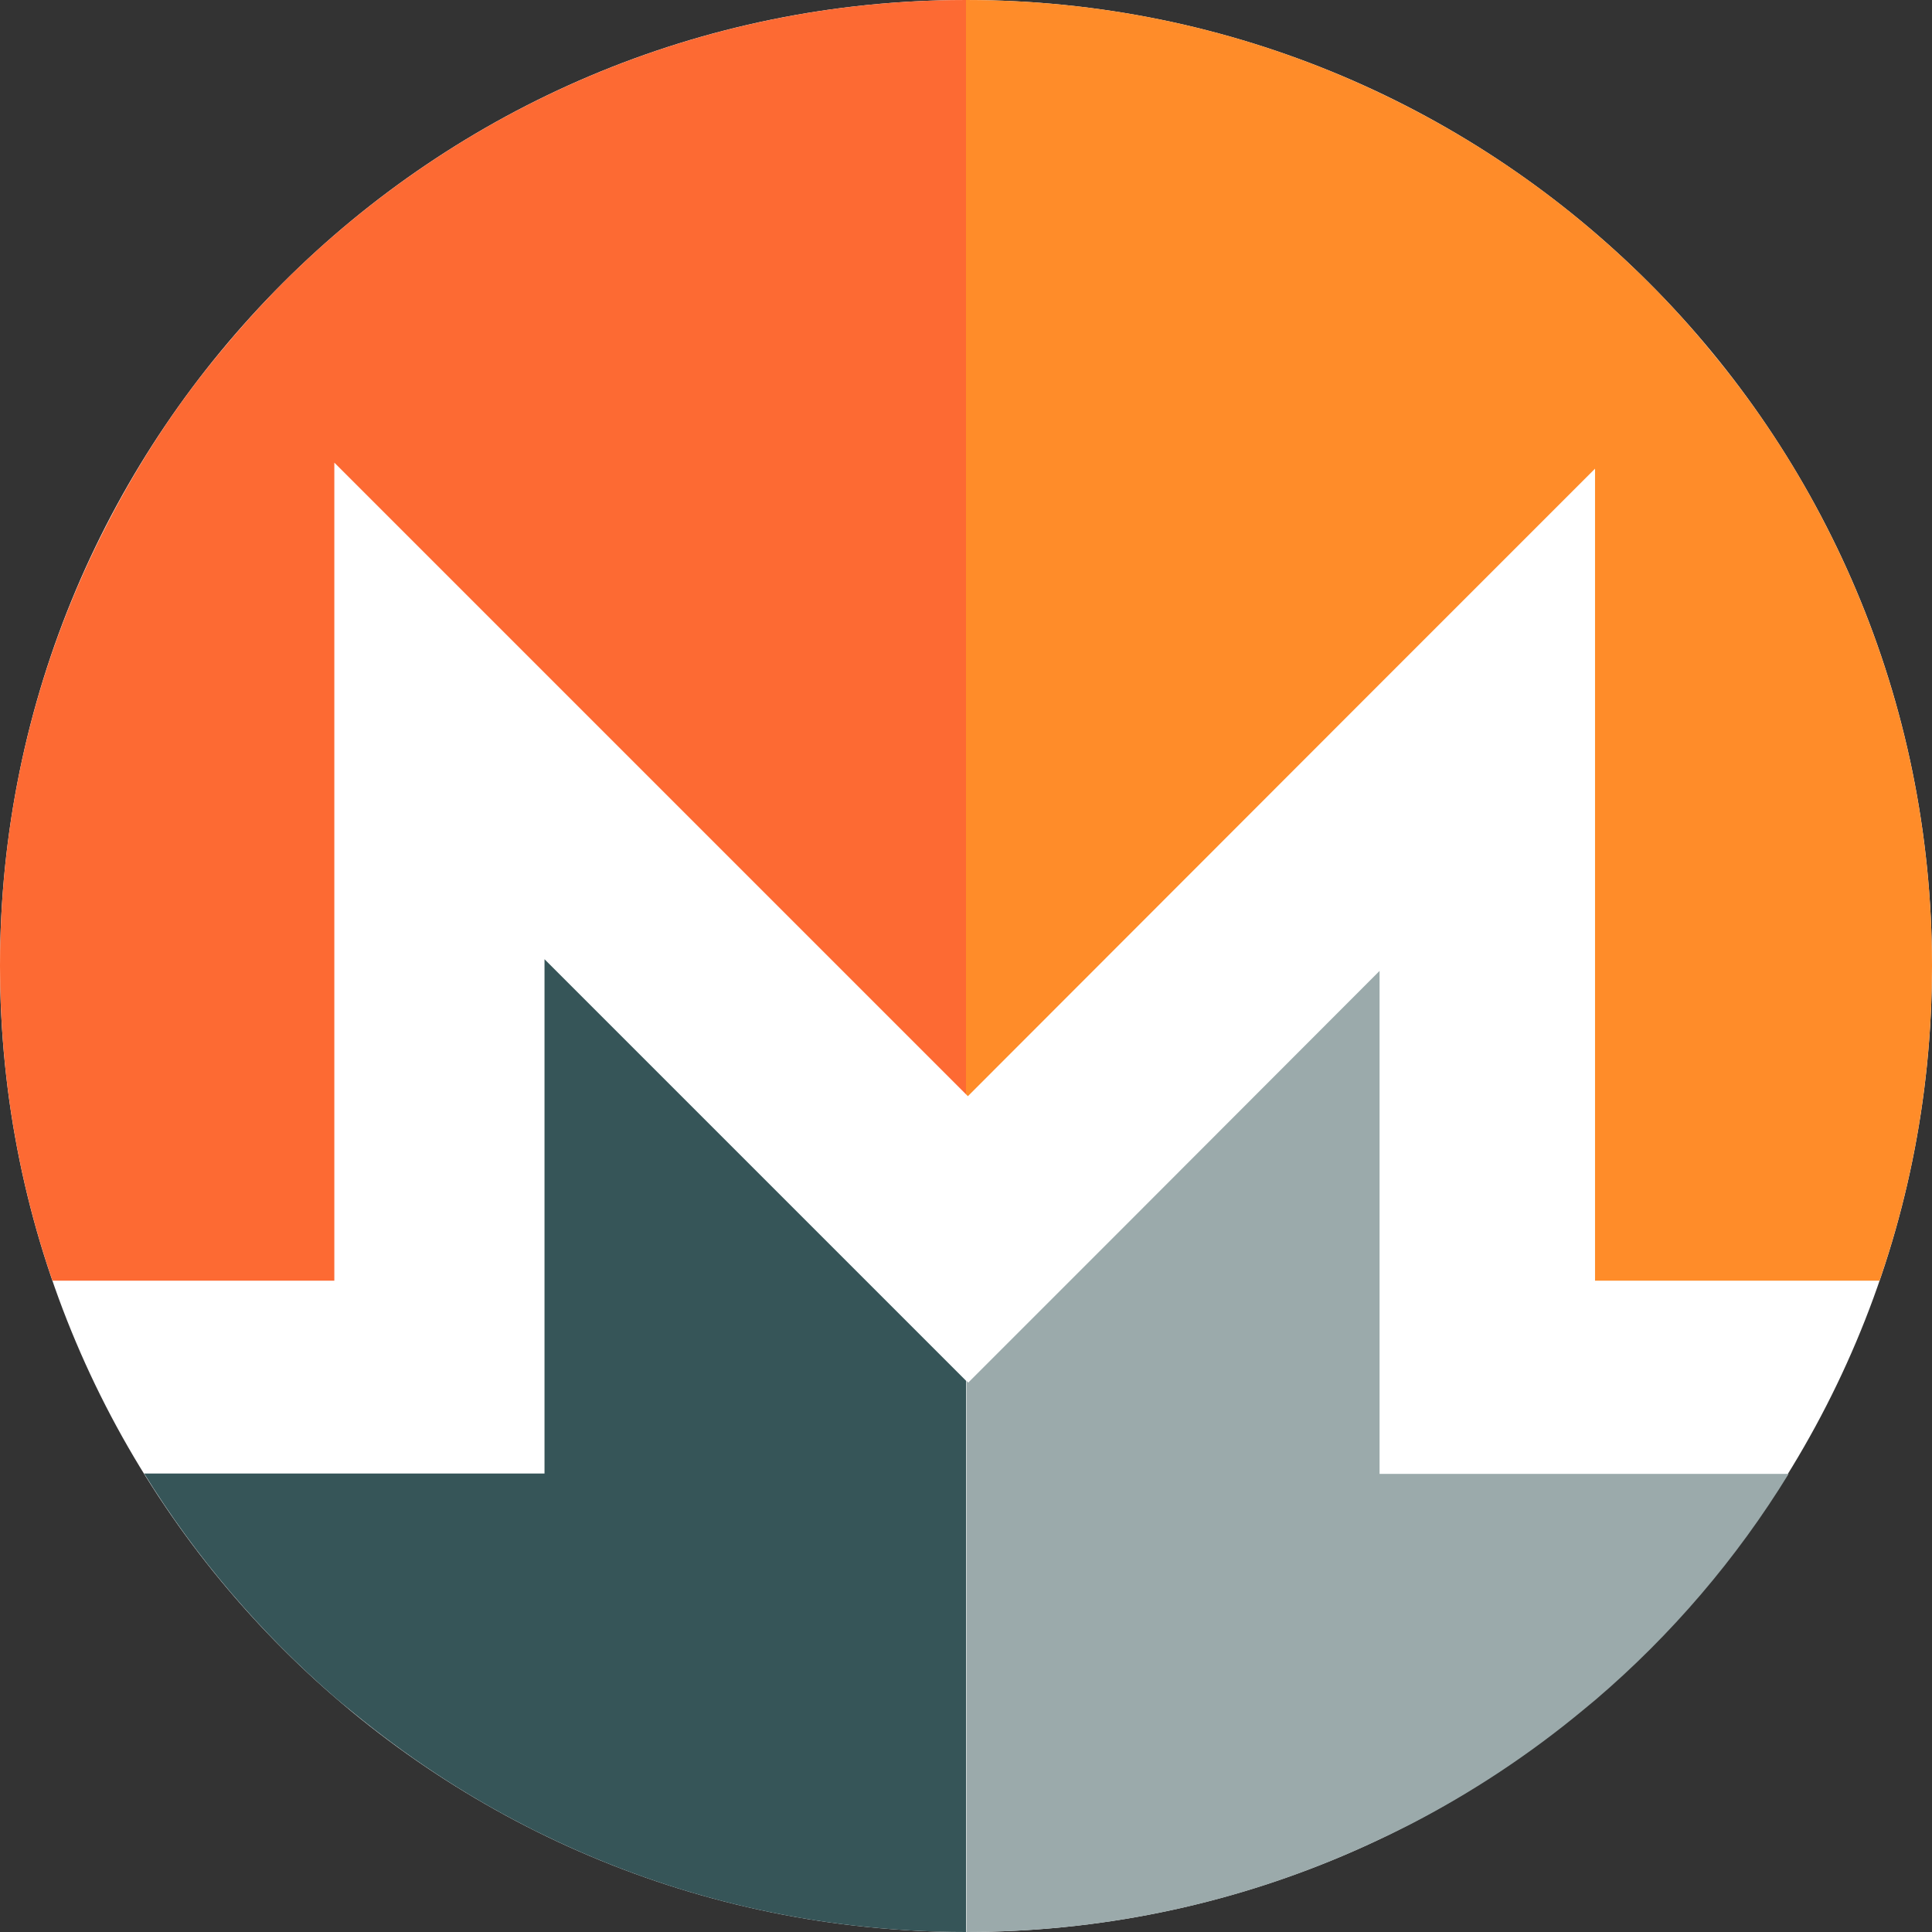<?xml version="1.0" encoding="utf-8"?>
<!-- Generator: Adobe Illustrator 19.0.0, SVG Export Plug-In . SVG Version: 6.00 Build 0)  -->
<svg version="1.1" id="Layer_1" xmlns="http://www.w3.org/2000/svg" xmlns:xlink="http://www.w3.org/1999/xlink" x="0px" y="0px"
	 viewBox="206 -206 512 512" style="enable-background:new 206 -206 512 512;" xml:space="preserve">
<rect x="206" y="-206" width="512" height="512" fill="#333333" stroke="none"/>
<style type="text/css">
	.st0{display:none;}
	.st1{display:inline;}
	.st2{display:none;fill:#FFFFFF;}
	.st3{fill:#FFFFFF;}
	.st4{fill:#9BAAAB;}
	.st5{fill:#365558;}
	.st6{fill:#FF8C29;}
	.st7{fill:#FD6A33;}
</style>
<g id="Layer_3" class="st0">
	<rect x="1030" y="-1030.4" class="st1" width="512" height="512.8"/>
</g>
<path id="Fill-638" class="st2" d="M668-399.2c134.1,0,243.2,109.1,243.2,243.2S802.1,87.2,668,87.2S424.8-21.9,424.8-156
	S533.9-399.2,668-399.2"/>
<path class="st3" d="M462-206L462-206L462-206v512c141.4,0,256-114.6,256-256S603.4-206,462-206z"/>
<path class="st3" d="M462-206C320.6-206,206-91.4,206,50s114.6,256,256,256V-206L462-206z"/>
<path class="st4" d="M571.6,184.5V51.3l-71.1,71.2l-11,11l-26.9,26.9l-0.5-0.5V306l0,0l0,0c39.2,0,76.4-8.8,109.6-24.6
	c2.7-1.2,5.3-2.6,8-3.9c16.3-8.4,31.7-18.6,45.7-30.2c1.2-1,2.3-1.9,3.5-2.9c20-17.1,37.3-37.3,51.1-59.8H571.6V184.5z"/>
<path class="st5" d="M462,159.9l-26.5-26.5l-11-11l-74.2-74.2v136.3H244.2c13.7,22.2,30.8,42.2,50.4,59.2c1.5,1.3,3.1,2.6,4.7,3.9
	c14.1,11.6,29.4,21.8,45.8,30.2c1.7,0.9,3.5,1.8,5.2,2.6C384,296.8,421.9,306,462,306l0,0V159.9z"/>
<path class="st6" d="M689.8-66.9c-8.4-16.4-18.5-31.7-30.2-45.8c-9.3-11.4-19.7-22-30.9-31.6c-17.2-14.8-36.4-27.3-57.1-37.1
	C538.4-197.2,501.2-206,462-206l0,0l0,0V84l0.5,0.5L571.6-24.7l57.1-57.1v215.2h75.4c9-26.1,13.9-54.2,13.9-83.4
	C718,7.9,707.8-31.9,689.8-66.9z"/>
<path class="st7" d="M462-206c-40,0-77.9,9.2-111.7,25.6c-20.2,9.8-38.9,22.2-55.7,36.7c-10.8,9.3-20.7,19.5-29.8,30.5
	c-11.7,14-21.8,29.4-30.2,45.7C216.3-32.3,206,7.6,206,50c0,29.2,4.9,57.3,13.9,83.4h74.7V-83.4L462,84V-206L462-206z"/>
</svg>
